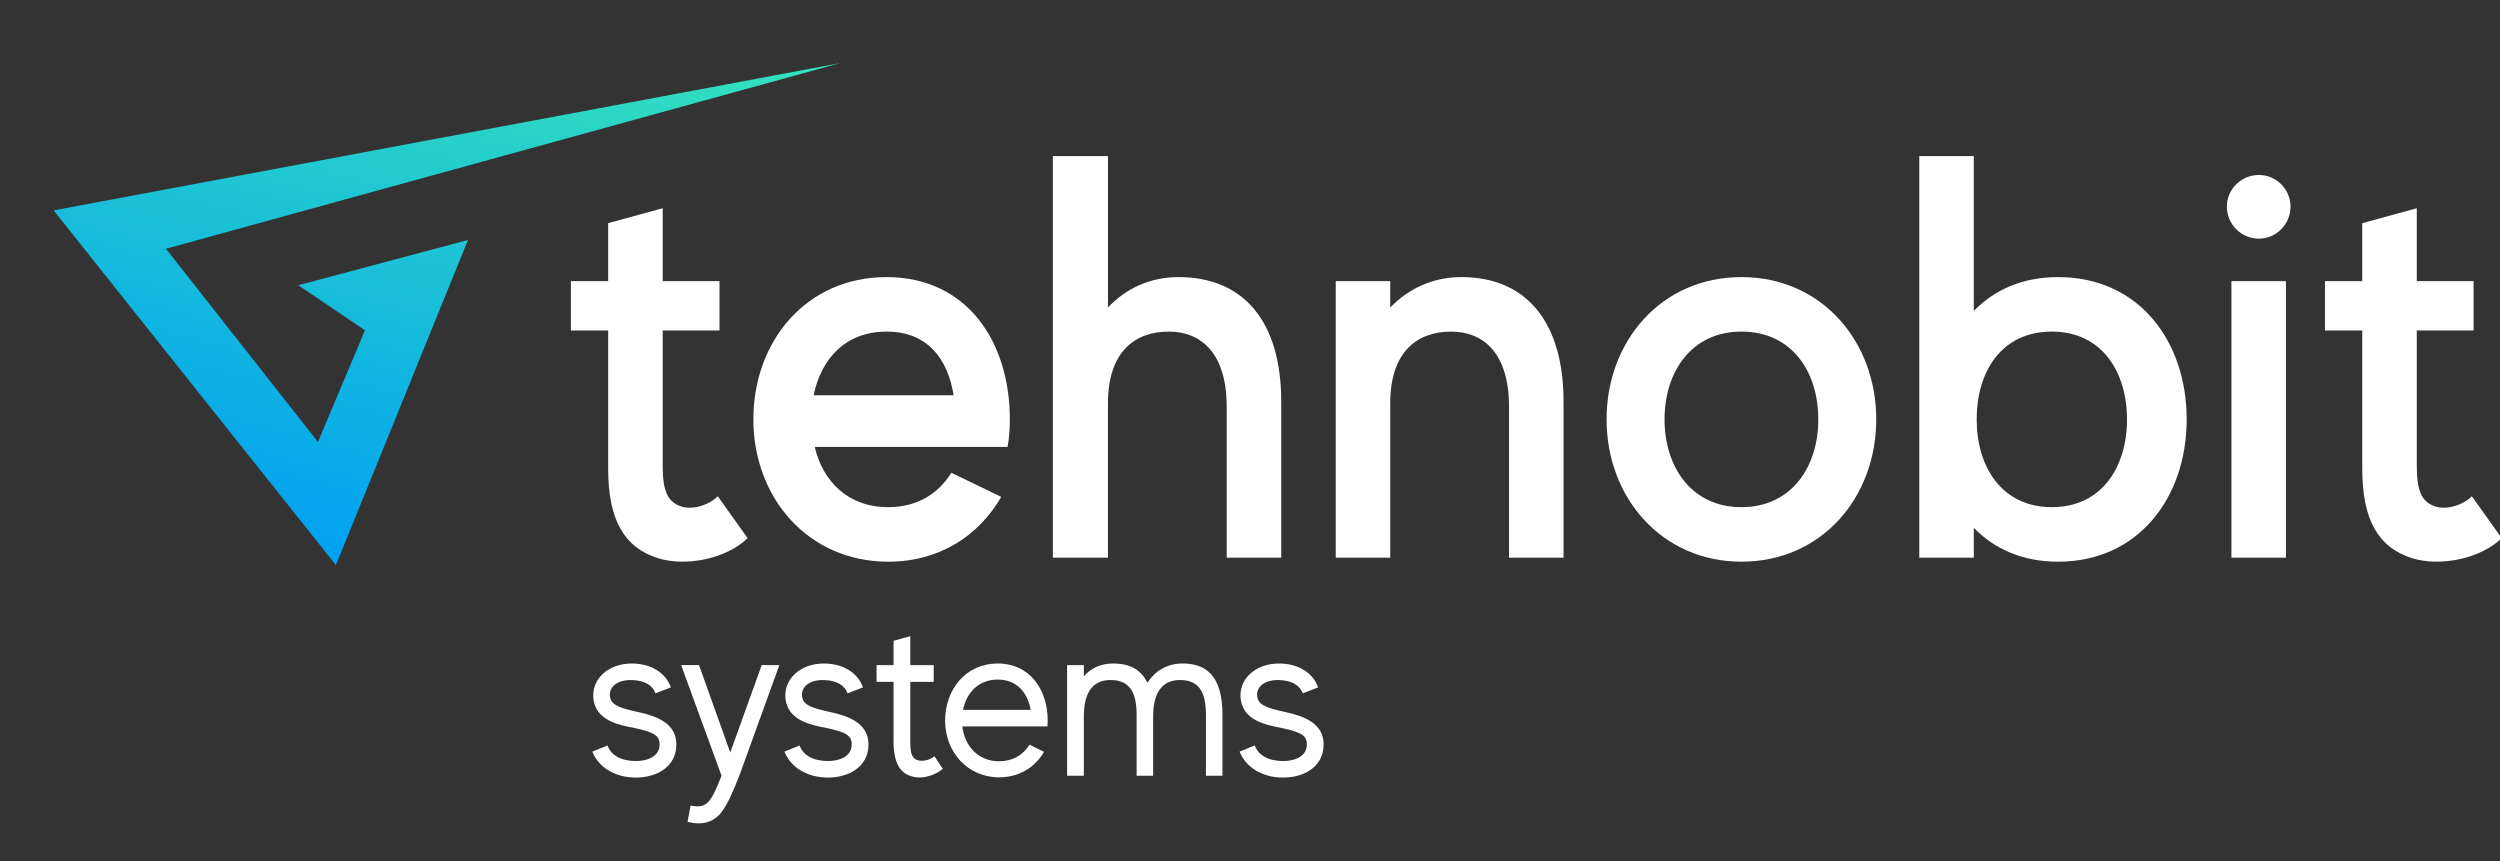 <?xml version="1.0" encoding="utf-8"?>
<!-- Generator: Adobe Illustrator 17.0.0, SVG Export Plug-In . SVG Version: 6.00 Build 0)  -->
<!DOCTYPE svg PUBLIC "-//W3C//DTD SVG 1.1//EN" "http://www.w3.org/Graphics/SVG/1.1/DTD/svg11.dtd">
<svg version="1.1" id="Layer_1" xmlns="http://www.w3.org/2000/svg" xmlns:xlink="http://www.w3.org/1999/xlink" x="0px" y="0px"
	 width="360.642px" height="124.246px" viewBox="0 0 360.642 124.246" enable-background="new 0 0 360.642 124.246"
	 xml:space="preserve">
<rect x="0" y="0" width="360.642" height="124.246" fill="#333333" stroke="none"/>
<g>
	<g>
		<path fill="#FFFFFF" d="M97.57,107.368c0,3.344-2.946,4.801-5.827,4.801c-3.078,0-5.429-1.523-6.29-3.742l2.185-0.893
			c0.496,1.423,1.986,2.251,4.105,2.251c1.324,0,3.41-0.464,3.41-2.417c0-1.258-0.827-1.754-3.641-2.35
			c-2.384-0.464-5.43-1.092-5.894-4.072c-0.397-2.848,1.987-5.231,5.529-5.231c2.781,0,4.9,1.358,5.628,3.443l-2.218,0.861
			c-0.397-1.158-1.588-1.854-3.376-1.92c-2.318-0.067-3.41,1.159-3.178,2.45c0.199,1.258,1.655,1.622,3.972,2.151
			C94.657,103.263,97.57,104.323,97.57,107.368z"/>
		<path fill="#FFFFFF" d="M112.429,95.946l-5.595,15.46c-0.993,2.582-1.755,4.37-2.681,5.661c-1.258,1.688-3.046,1.986-4.966,1.49
			l0.43-2.351c2.251,0.43,2.88-0.199,4.469-4.304l-5.827-15.957h2.582l4.503,12.614l4.536-12.614
			C109.88,95.946,112.429,95.946,112.429,95.946z"/>
		<path fill="#FFFFFF" d="M125.282,107.368c0,3.344-2.946,4.801-5.827,4.801c-3.078,0-5.429-1.523-6.29-3.742l2.185-0.893
			c0.496,1.423,1.986,2.251,4.105,2.251c1.324,0,3.41-0.464,3.41-2.417c0-1.258-0.827-1.754-3.642-2.35
			c-2.383-0.464-5.429-1.092-5.893-4.072c-0.397-2.848,1.987-5.231,5.529-5.231c2.781,0,4.9,1.358,5.628,3.443l-2.218,0.861
			c-0.397-1.158-1.588-1.854-3.376-1.92c-2.318-0.067-3.41,1.159-3.178,2.45c0.199,1.258,1.655,1.622,3.972,2.151
			C122.369,103.263,125.282,104.323,125.282,107.368z"/>
		<path fill="#FFFFFF" d="M136.019,110.911c-1.125,0.927-2.715,1.357-3.741,1.225c-2.085-0.231-3.376-1.523-3.376-5.198
			c0-1.457,0-5.23,0-8.574h-2.45v-2.417h2.45c0-2.218,0-3.509,0-3.509l2.417-0.663c0,0,0,1.987,0,4.171h3.376v2.417h-3.376
			c0,3.443,0,7.316,0,8.508c0,1.324,0.066,2.085,0.629,2.582c0.529,0.43,1.854,0.463,2.847-0.365L136.019,110.911z"/>
		<path fill="#FFFFFF" d="M151.139,103.957c0,0.265-0.033,0.563-0.033,0.828h-12.282c0.331,2.88,2.318,5.032,5.297,5.032
			c1.986,0,3.442-0.894,4.403-2.384l2.085,1.026c-1.324,2.252-3.575,3.675-6.488,3.675c-4.536,0-7.78-3.642-7.78-8.178
			c0-4.568,3.046-8.244,7.582-8.244C148.491,95.714,151.139,99.39,151.139,103.957z M138.923,102.402h9.766
			c-0.464-2.516-2.019-4.37-4.767-4.37C141.207,98.032,139.42,99.887,138.923,102.402z"/>
		<path fill="#FFFFFF" d="M176.348,103.097c0,5.329,0,8.806,0,8.806h-2.384c0,0,0-6.39,0-8.806c0-3.476-1.159-5-3.741-5
			c-2.451,0-3.873,1.688-3.873,5.198c0,5.197,0,8.608,0,8.608h-2.384c0,0,0-6.39,0-8.806c0-3.476-1.191-5-3.774-5
			c-2.45,0-3.84,1.688-3.84,5.198v8.608h-2.417V95.946h2.417v1.622c0.993-1.159,2.417-1.855,4.237-1.855
			c2.085,0,3.907,0.663,4.933,2.781c1.093-1.688,2.814-2.781,5.065-2.781C173.766,95.714,176.348,97.237,176.348,103.097z"/>
		<path fill="#FFFFFF" d="M190.94,107.368c0,3.344-2.946,4.801-5.827,4.801c-3.078,0-5.429-1.523-6.29-3.742l2.185-0.893
			c0.496,1.423,1.986,2.251,4.105,2.251c1.324,0,3.41-0.464,3.41-2.417c0-1.258-0.827-1.754-3.641-2.35
			c-2.384-0.464-5.43-1.092-5.894-4.072c-0.397-2.848,1.986-5.231,5.529-5.231c2.781,0,4.9,1.358,5.628,3.443l-2.218,0.861
			c-0.397-1.158-1.588-1.854-3.376-1.92c-2.318-0.067-3.41,1.159-3.178,2.45c0.199,1.258,1.655,1.622,3.972,2.151
			C188.027,103.263,190.94,104.323,190.94,107.368z"/>
	</g>
	<g>
		<path fill="#FFFFFF" d="M107.848,77.633c-3.064,2.98-8.857,4.139-12.913,2.897c-4.966-1.572-7.201-5.629-7.201-12.912V47.671
			h-5.38v-7.119h5.38v-8.36l7.864-2.153v10.512h8.194v7.119h-8.194v19.615c0,3.559,0.745,5.049,2.483,5.711
			c1.656,0.663,4.139-0.082,5.463-1.406L107.848,77.633z"/>
		<path fill="#FFFFFF" d="M117.534,64.472c1.159,4.967,4.801,8.691,10.594,8.691c4.221,0,7.285-1.986,9.104-4.966l7.201,3.476
			c-3.228,5.629-8.939,9.354-16.305,9.354c-11.588,0-19.451-9.27-19.451-20.528c0-11.256,7.616-20.526,19.203-20.526
			s17.796,9.27,17.796,20.526c0,1.324-0.084,2.649-0.331,3.973H117.534z M117.368,57.023h20.197
			c-0.827-5.215-3.725-9.188-9.684-9.188C121.92,47.835,118.444,51.809,117.368,57.023z"/>
		<path fill="#FFFFFF" d="M184.826,57.935v22.513h-7.864V58.679c0-7.78-3.724-10.844-8.36-10.844c-4.884,0-8.773,2.898-8.773,10.347
			v22.266h-7.946V22.509h7.946V44.36c2.565-2.731,6.042-4.387,10.181-4.387C179.447,39.973,184.826,46.429,184.826,57.935z"/>
		<path fill="#FFFFFF" d="M225.551,57.935v22.513h-7.864V58.679c0-7.78-3.725-10.844-8.36-10.844c-4.884,0-8.775,2.898-8.775,10.347
			v22.266h-7.863V40.552h7.862v3.808c2.649-2.731,6.126-4.387,10.265-4.387C220.17,39.973,225.551,46.429,225.551,57.935z"/>
		<path fill="#FFFFFF" d="M270.662,60.499c0,11.258-7.864,20.528-19.451,20.528c-11.506,0-19.451-9.27-19.451-20.528
			c0-11.256,7.864-20.526,19.451-20.526C262.798,39.973,270.662,49.243,270.662,60.499z M262.303,60.499
			c0-6.87-3.808-12.664-11.091-12.664c-7.201,0-11.091,5.795-11.091,12.664c0,6.871,3.891,12.664,11.091,12.664
			C258.412,73.163,262.303,67.37,262.303,60.499z"/>
		<path fill="#FFFFFF" d="M315.443,60.499c0,11.258-6.953,20.528-18.541,20.528c-5.133,0-9.188-1.821-12.168-4.884v4.304h-7.862
			V22.509h7.862v22.348c2.98-3.064,7.035-4.884,12.168-4.884C308.572,39.973,315.443,49.243,315.443,60.499z M306.834,60.499
			c0-6.87-3.641-12.664-10.842-12.664c-7.285,0-10.844,5.795-10.844,12.664c0,6.871,3.643,12.664,10.844,12.664
			C303.192,73.163,306.834,67.37,306.834,60.499z"/>
		<path fill="#FFFFFF" d="M321.238,29.792c0-2.483,2.069-4.552,4.634-4.552c2.483,0,4.552,2.069,4.552,4.552
			c0,2.567-2.069,4.636-4.552,4.636C323.308,34.428,321.238,32.358,321.238,29.792z M321.9,40.552h7.864v39.896H321.9V40.552z"/>
		<path fill="#FFFFFF" d="M360.886,77.633c-3.062,2.98-8.857,4.139-12.912,2.897c-4.966-1.572-7.201-5.629-7.201-12.912V47.671
			h-5.38v-7.119h5.38v-8.36l7.864-2.153v10.512h8.194v7.119h-8.194v19.615c0,3.559,0.744,5.049,2.483,5.711
			c1.654,0.663,4.139-0.082,5.463-1.406L360.886,77.633z"/>
	</g>
	
		<linearGradient id="SVGID_1_" gradientUnits="userSpaceOnUse" x1="-171.205" y1="191.502" x2="-148.224" y2="277.271" gradientTransform="matrix(1 0 0 -1 219.16 272.892)">
		<stop  offset="0" style="stop-color:#00A0F2"/>
		<stop  offset="1" style="stop-color:#35E3BB"/>
	</linearGradient>
	<polygon fill="url(#SVGID_1_)" points="121.22,9.095 23.94,35.886 45.869,63.76 52.651,47.646 43.031,41.15 67.512,34.616 
		48.456,81.524 7.737,30.349 	"/>
</g>
</svg>
